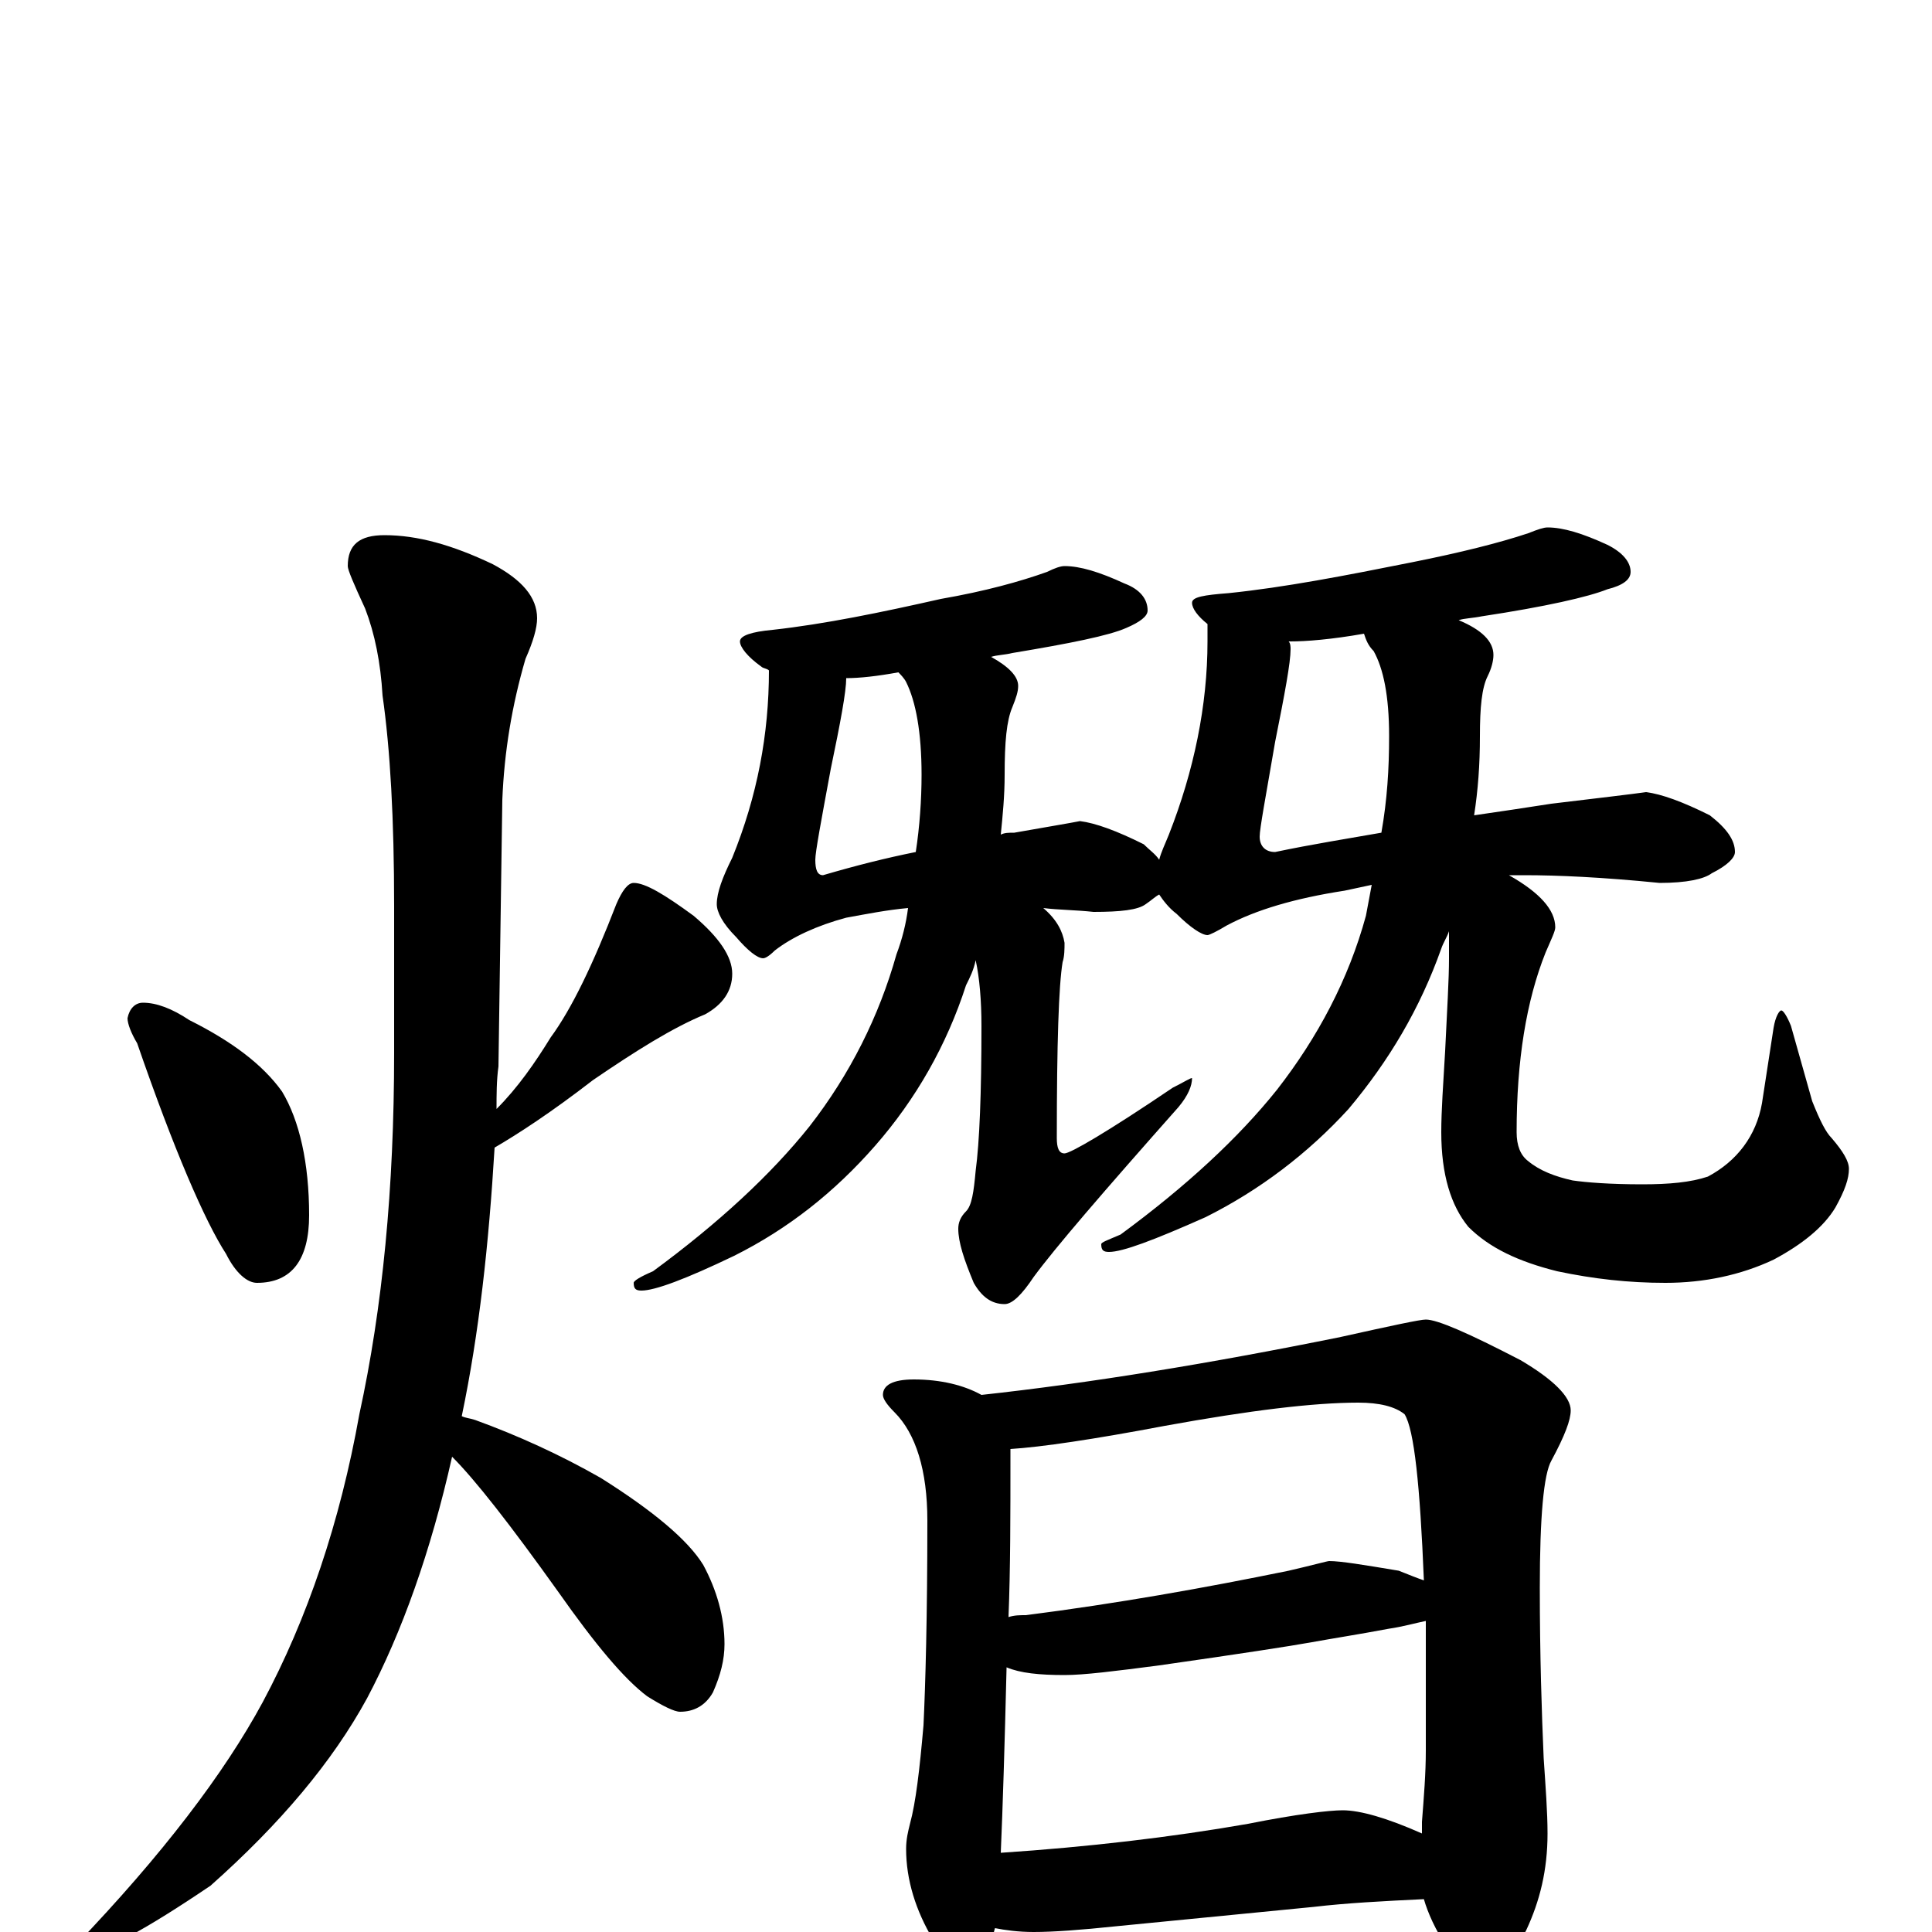 <?xml version="1.0" encoding="utf-8" ?>
<!DOCTYPE svg PUBLIC "-//W3C//DTD SVG 1.1//EN" "http://www.w3.org/Graphics/SVG/1.1/DTD/svg11.dtd">
<svg version="1.1" id="Layer_1" xmlns="http://www.w3.org/2000/svg" xmlns:xlink="http://www.w3.org/1999/xlink" x="0px" y="145px" width="1000px" height="1000px" viewBox="0 0 1000 1000" enable-background="new 0 0 1000 1000" xml:space="preserve">
<g id="Layer_1">
<path id="glyph" transform="matrix(1 0 0 -1 0 1000)" d="M74,481C81,481 89,478 98,472C120,461 136,449 146,435C155,420 160,398 160,371C160,348 151,336 133,336C128,336 122,341 117,351C106,368 90,405 71,460C68,465 66,470 66,473C67,478 70,481 74,481M199,723C216,723 234,718 255,708C270,700 278,691 278,680C278,675 276,668 272,659C265,635 261,611 260,586l-2,-138C257,441 257,433 257,426C268,437 277,450 285,463C296,478 307,501 319,532C322,539 325,543 328,543C334,543 344,537 359,526C372,515 379,505 379,496C379,487 374,480 365,475C348,468 329,456 307,441C285,424 268,413 256,406C253,356 248,310 239,267C241,266 243,266 246,265C268,257 290,247 311,235C338,218 356,203 364,190C371,177 375,163 375,149C375,141 373,133 369,124C365,117 359,114 352,114C349,114 343,117 335,122C323,131 308,149 289,176C264,211 246,234 234,246C223,197 208,155 190,121C172,88 145,56 109,24C75,1 53,-11 43,-11C40,-11 39,-10 39,-7C84,40 116,82 136,119C159,162 176,212 186,268C198,323 204,385 204,455l0,76C204,576 202,612 198,640C197,657 194,672 189,685C183,698 180,705 180,707C180,718 186,723 199,723M551,707C559,707 569,704 582,698C590,695 594,690 594,684C594,681 590,678 583,675C574,671 554,667 524,662C520,661 516,661 513,660C522,655 527,650 527,645C527,642 526,639 524,634C521,627 520,616 520,599C520,588 519,578 518,568C520,569 522,569 525,569C542,572 554,574 559,575C567,574 578,570 592,563C595,560 598,558 600,555C601,559 603,563 605,568C618,601 625,635 625,668l0,9C620,681 617,685 617,688C617,691 623,692 636,693C665,696 696,702 731,709C756,714 776,719 791,724C796,726 799,727 801,727C809,727 819,724 832,718C840,714 844,709 844,704C844,700 840,697 832,695C822,691 800,686 767,681C762,680 758,680 755,679C767,674 773,668 773,661C773,658 772,654 770,650C767,644 766,634 766,619C766,604 765,591 763,578C777,580 790,582 803,584C828,587 845,589 852,590C860,589 871,585 885,578C894,571 898,565 898,559C898,556 894,552 886,548C882,545 873,543 859,543C829,546 806,547 789,547C786,547 784,547 781,547C797,538 805,529 805,520C805,518 803,514 800,507C790,482 785,451 785,414C785,407 787,402 791,399C797,394 805,391 814,389C821,388 833,387 850,387C864,387 875,388 884,391C899,399 909,412 912,429l6,39C919,474 921,477 922,477C923,477 925,474 927,469l11,-39C942,420 945,414 948,411C954,404 957,399 957,395C957,390 955,384 950,375C944,365 933,356 918,348C901,340 882,336 862,336C843,336 825,338 806,342C786,347 771,354 760,365C751,376 746,392 746,414C746,425 747,439 748,456C749,477 750,493 750,504C750,509 750,514 750,518C749,515 747,512 746,509C735,478 719,451 698,426C677,403 652,384 624,370C597,358 581,352 574,352C571,352 570,353 570,356C570,357 573,358 580,361C614,386 641,411 661,436C682,463 698,493 707,526C708,531 709,537 710,542C705,541 701,540 696,539C670,535 650,529 635,521C630,518 626,516 625,516C622,516 616,520 609,527C605,530 602,534 600,537C598,536 596,534 593,532C589,529 580,528 566,528C557,529 548,529 540,530C547,524 550,518 551,512C551,509 551,505 550,502C548,490 547,460 547,411C547,406 548,403 551,403C554,403 573,414 607,437C613,440 616,442 617,442C617,438 615,433 610,427C571,383 546,354 535,339C529,330 524,325 520,325C513,325 508,329 504,336C499,348 496,357 496,364C496,367 497,370 500,373C503,376 504,383 505,394C507,409 508,434 508,469C508,482 507,494 505,503C504,498 502,494 500,490C490,459 474,431 453,407C432,383 408,364 380,350C355,338 339,332 332,332C329,332 328,333 328,336C328,337 331,339 338,342C372,367 399,392 419,417C440,444 455,474 464,506C467,514 469,522 470,530C459,529 449,527 438,525C423,521 410,515 401,508C398,505 396,504 395,504C392,504 387,508 381,515C374,522 371,528 371,532C371,538 374,546 379,556C392,588 398,620 398,653C397,654 395,654 394,655C387,660 383,665 383,668C383,671 389,673 400,674C427,677 456,683 487,690C510,694 528,699 542,704C546,706 549,707 551,707M715,569C718,586 719,602 719,619C719,640 716,654 711,663C708,666 707,669 706,672C689,669 676,668 668,668l-1,0C668,667 668,665 668,664C668,657 665,641 660,616C655,587 652,571 652,567C652,562 655,559 660,559C679,563 698,566 715,569M474,559C476,572 477,586 477,599C477,621 474,637 469,647C468,649 466,651 465,652C454,650 445,649 438,649C438,642 435,626 430,602C425,575 422,559 422,555C422,550 423,547 426,547C443,552 459,556 474,559M473,286C487,286 499,283 508,278C563,284 625,294 694,308C721,314 735,317 738,317C744,317 760,310 787,296C804,286 813,277 813,270C813,265 810,257 803,244C799,237 797,215 797,178C797,143 798,113 799,90C800,75 801,62 801,51C801,32 797,16 790,1C782,-15 774,-23 766,-23C761,-23 756,-18 749,-8C743,1 739,10 737,17C716,16 697,15 680,13l-102,-10C559,1 545,0 535,0C527,0 520,1 515,2C514,-1 514,-4 513,-6C511,-17 508,-23 504,-23C497,-23 490,-17 483,-4C474,11 469,27 469,43C469,48 470,52 471,56C474,67 476,84 478,107C479,128 480,163 480,213C480,239 474,258 463,269C459,273 457,276 457,278C457,283 462,286 473,286M518,41C563,44 606,49 646,56C671,61 688,63 695,63C704,63 718,59 736,51C736,53 736,55 736,57C737,70 738,82 738,94C738,119 738,142 738,161C733,160 726,158 719,157C703,154 690,152 679,150C668,148 642,144 600,138C577,135 561,133 551,133C538,133 528,134 521,137C520,96 519,64 518,41M522,163C525,164 528,164 531,164C578,170 623,178 667,187C680,190 687,192 688,192C694,192 706,190 724,187C729,185 734,183 737,182C735,231 732,260 727,268C722,272 714,274 703,274C680,274 647,270 603,262C566,255 539,251 523,250C523,249 523,247 523,246C523,216 523,188 522,163z"/>
</g>
</svg>
